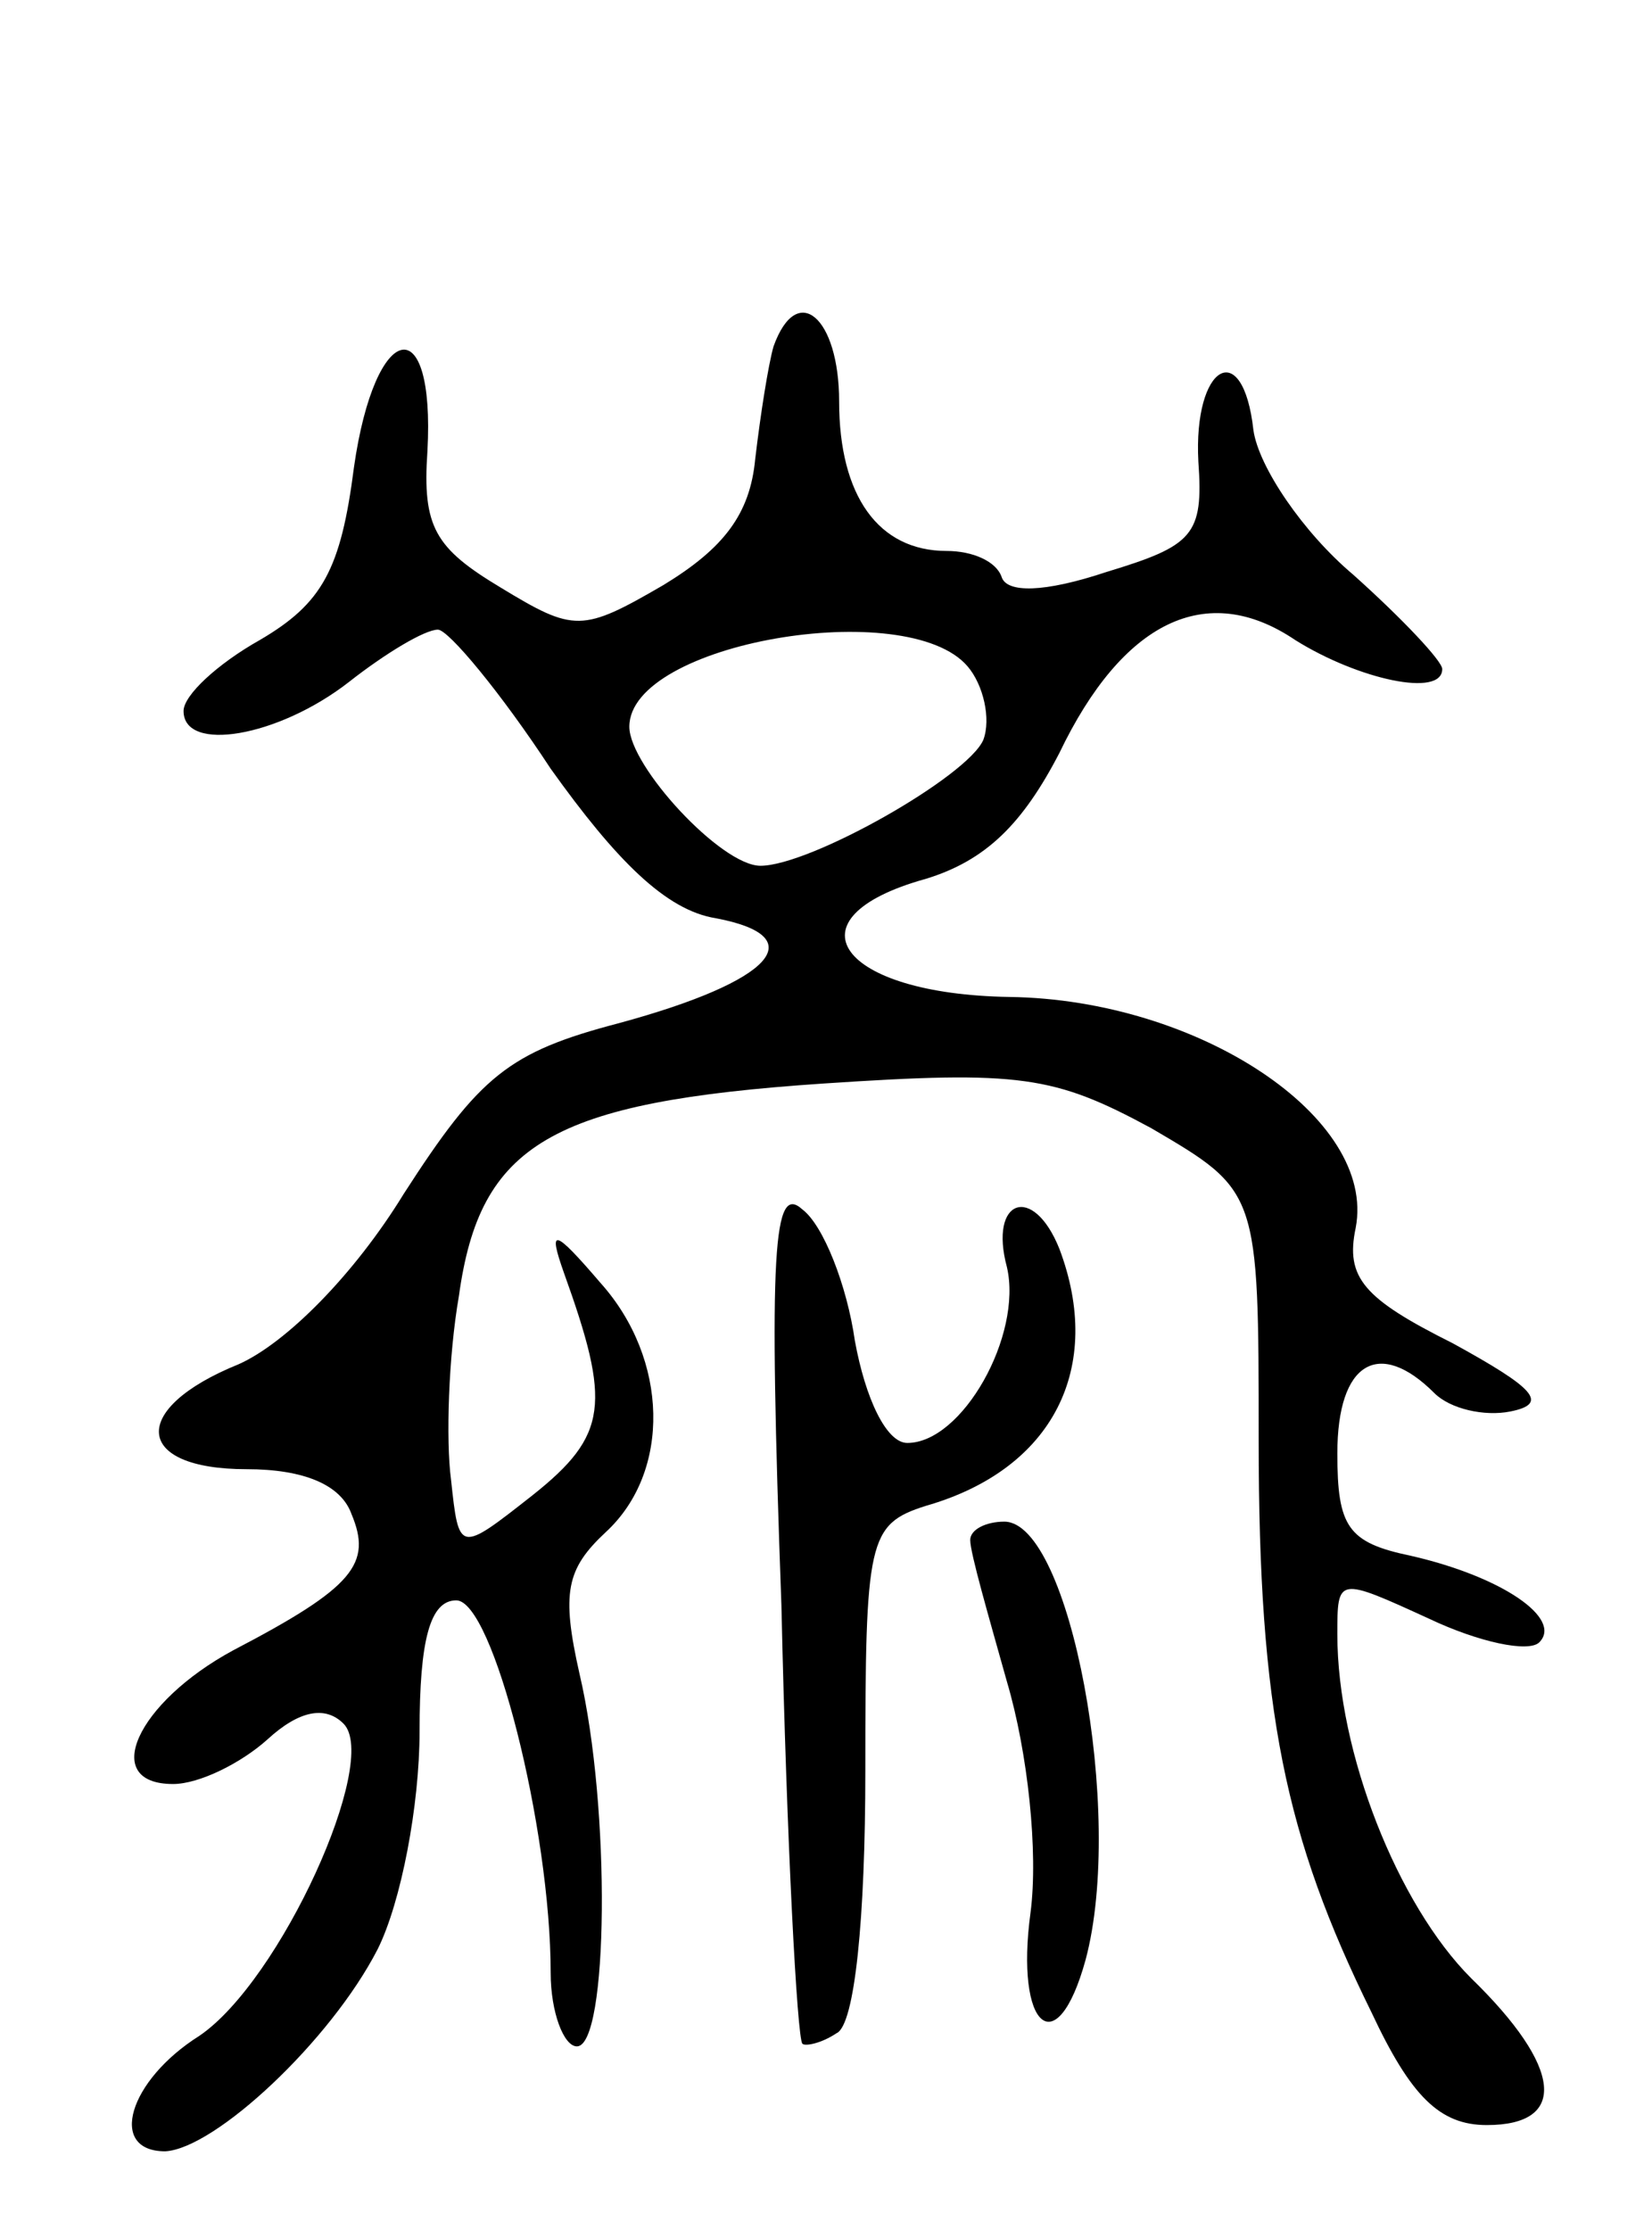 <svg version="1.0" xmlns="http://www.w3.org/2000/svg"
 width="63pt" height="85pt" viewBox="0 0 63 85"
 preserveAspectRatio="xMidYMid meet">
<g transform="translate(0,85) scale(0.1,-0.1)"
fill="#000000" stroke="none">
<path d="M295 718 c-2 -7 -5 -26 -7 -43 -2 -21 -12 -34 -35 -48 -31 -18 -34
-18 -62 -1 -25 15 -30 23 -28 52 3 55 -20 50 -28 -6 -5 -39 -12 -52 -36 -66
-16 -9 -29 -21 -29 -27 0 -16 36 -10 63 11 14 11 29 20 34 20 4 0 24 -24 43
-53 25 -35 44 -54 63 -57 37 -7 22 -24 -37 -40 -42 -11 -53 -20 -82 -65 -19
-31 -45 -57 -63 -65 -42 -17 -40 -40 3 -40 22 0 36 -6 40 -17 8 -19 1 -28 -45
-52 -37 -20 -51 -51 -23 -51 10 0 26 8 36 17 12 11 22 13 29 6 14 -14 -24 -98
-55 -119 -27 -17 -35 -44 -13 -44 19 1 63 42 81 77 9 18 16 55 16 83 0 35 4
50 14 50 14 0 36 -87 36 -142 0 -15 5 -28 10 -28 12 0 13 91 1 142 -7 31 -5
40 10 54 25 23 24 66 -2 95 -18 21 -20 21 -14 4 18 -50 17 -62 -12 -85 -28
-22 -28 -22 -31 6 -2 15 -1 47 3 70 8 58 35 74 139 81 75 5 88 3 125 -17 41
-24 41 -24 41 -119 0 -103 10 -151 43 -218 15 -32 26 -43 44 -43 31 0 29 22
-6 56 -28 28 -51 86 -51 131 0 22 0 22 35 6 19 -9 38 -13 42 -9 9 9 -14 25
-49 33 -24 5 -28 11 -28 39 0 35 16 44 37 23 6 -6 19 -9 29 -7 15 3 9 9 -22
26 -34 17 -41 25 -37 44 8 42 -60 87 -132 88 -65 1 -86 30 -32 45 23 7 37 21
51 48 24 50 56 66 90 43 24 -15 56 -22 56 -11 0 3 -15 19 -34 36 -19 16 -36
41 -38 55 -4 36 -23 25 -21 -12 2 -28 -2 -32 -35 -42 -24 -8 -38 -8 -40 -2 -2
6 -11 10 -21 10 -26 0 -41 21 -41 57 0 32 -16 46 -25 21z m74 -122 c6 -7 9
-20 6 -28 -6 -14 -66 -48 -85 -48 -15 0 -50 38 -50 53 0 32 106 50 129 23z"/>
<path d="M298 238 c2 -90 6 -165 8 -167 1 -1 7 0 13 4 7 3 11 44 11 100 0 88
1 94 23 101 49 14 68 53 51 98 -10 25 -27 19 -20 -7 6 -26 -17 -67 -38 -67 -8
0 -16 17 -20 39 -3 21 -12 44 -20 50 -11 10 -13 -14 -8 -151z"/>
<path d="M370 263 c0 -5 7 -29 14 -54 8 -27 12 -65 9 -88 -6 -44 10 -58 21
-18 15 56 -6 167 -31 167 -7 0 -13 -3 -13 -7z"/>
</g>
</svg>
